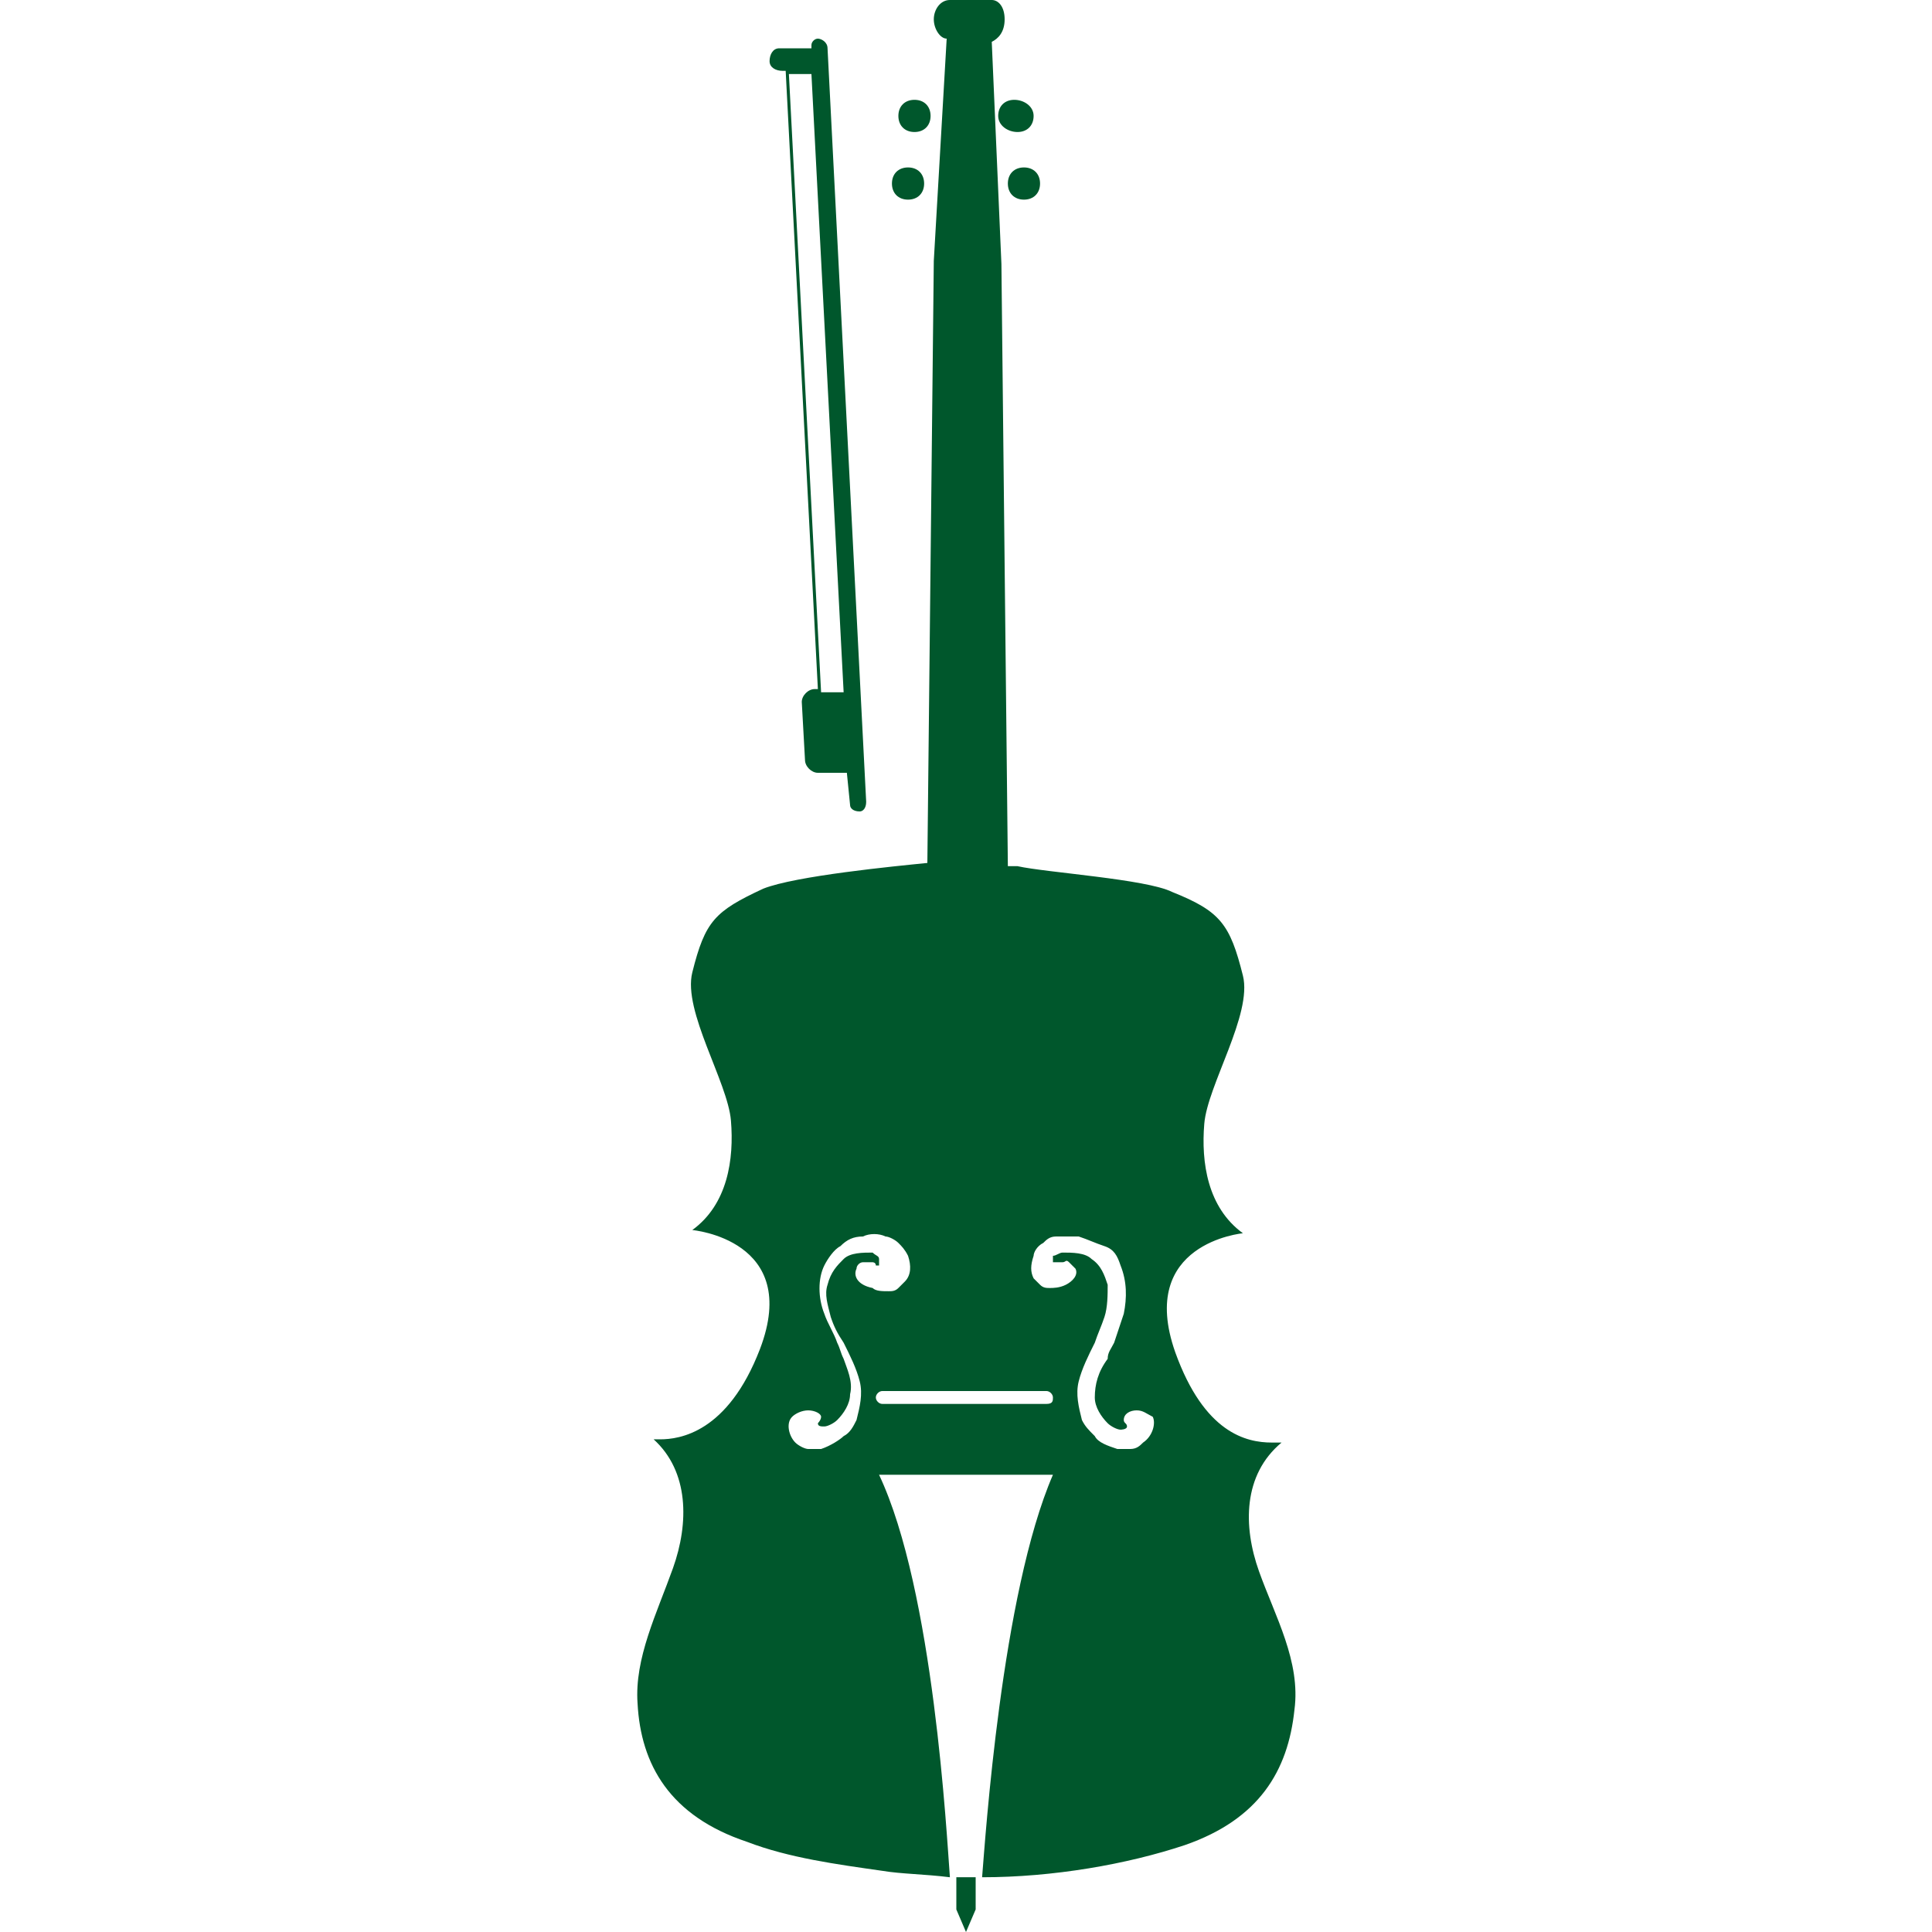<svg enable-background="new 0 0 60 60" height="60" viewBox="0 0 60 60" width="60" xmlns="http://www.w3.org/2000/svg"><path d="m28.4 4.1c.3 0 .5-.2.5-.5s-.2-.5-.5-.5-.5.2-.5.5.2.5.5.5zm2.9 1.6c0 .3.2.5.5.5s.5-.2.5-.5-.2-.5-.5-.5-.5.2-.5.5zm.3-1.6c.3 0 .5-.2.5-.5s-.3-.5-.6-.5-.5.2-.5.5.3.5.6.5zm7.5 44.7c-.5-1.4-.5-3 .7-4-.1 0-.2 0-.3 0-.8 0-2.1-.3-3-2.8-1.2-3.4 2.1-3.7 2.1-3.7-1.1-.8-1.3-2.2-1.2-3.4s1.5-3.4 1.2-4.6c-.4-1.6-.7-2-2.2-2.6-.8-.4-3.9-.6-4.8-.8-.1 0-.2 0-.3 0l-.2-18.7-.3-6.9c.2-.1.4-.3.4-.7s-.2-.6-.4-.6h-1.3c-.3 0-.5.3-.5.6s.2.6.4.6l-.4 6.9-.2 18.7c-1 .1-4.1.4-5.1.8-1.5.7-1.8 1-2.2 2.6-.3 1.2 1.1 3.4 1.2 4.6s-.1 2.6-1.2 3.4c0 0 3.4.3 2.1 3.7-1 2.6-2.5 2.8-3.1 2.8-.1 0-.1 0-.2 0 1.1 1 1.1 2.6.6 4s-1.2 2.8-1.1 4.2c.1 1.9 1 3.5 3.4 4.3 1.3.5 2.8.7 4.2.9.6.1 1.3.1 2.1.2-.1-1.3-.5-8.9-2.2-12.5h5.4c-1.6 3.7-2.1 11.3-2.2 12.5 2.2 0 4.5-.4 6.3-1 2.3-.8 3.2-2.3 3.4-4.2.2-1.5-.6-2.9-1.1-4.3zm-12.5-9.4c0-.1.1-.2.2-.2h.2.1s.1 0 .1.1h.1s0-.1 0-.2-.1-.1-.2-.2c-.3 0-.7 0-.9.2s-.4.4-.5.8c-.1.3 0 .6.1 1 .1.3.2.5.4.8.2.4.4.8.5 1.2s0 .8-.1 1.2c-.1.2-.2.4-.4.5-.1.1-.4.3-.7.4 0 0-.1 0-.2 0s-.1 0-.2 0-.3-.1-.4-.2c-.2-.2-.3-.6-.1-.8.1-.1.3-.2.5-.2s.4.1.4.2-.1.2-.1.2c0 .1.1.1.2.1s.3-.1.4-.2c.2-.2.4-.5.4-.8.1-.4-.1-.8-.2-1.1-.1-.2-.1-.3-.2-.5-.1-.3-.3-.6-.4-.9-.2-.5-.2-1.1 0-1.5.1-.2.3-.5.5-.6.2-.2.4-.3.7-.3.2-.1.5-.1.7 0 .1 0 .3.1.4.2s.2.2.3.4c.1.3.1.6-.1.8-.1.1-.1.1-.2.2s-.2.1-.3.1c-.2 0-.4 0-.5-.1-.5-.1-.6-.4-.5-.6zm5.9 4.2h-5.1c-.1 0-.2-.1-.2-.2s.1-.2.2-.2h5.1c.1 0 .2.1.2.2s0 .2-.2.2zm3 1.2c-.1.1-.2.2-.4.2-.1 0-.1 0-.2 0s-.1 0-.2 0c-.3-.1-.6-.2-.7-.4-.2-.2-.3-.3-.4-.5-.1-.4-.2-.8-.1-1.2s.3-.8.5-1.2c.1-.3.2-.5.3-.8s.1-.7.1-1c-.1-.3-.2-.6-.5-.8-.2-.2-.6-.2-.9-.2-.1 0-.2.1-.3.1v.2h.1.1s0 0 .1 0 .1-.1.2 0 .1.1.2.2c.1.2-.1.4-.3.5s-.4.1-.5.1-.2 0-.3-.1-.1-.1-.2-.2c-.1-.2-.1-.4 0-.7 0-.1.1-.3.3-.4.1-.1.2-.2.4-.2h.7c.3.1.5.2.8.3s.4.3.5.6c.2.5.2 1 .1 1.5-.1.3-.2.6-.3.9-.1.2-.2.3-.2.5-.3.4-.4.8-.4 1.2 0 .3.2.6.4.8.1.1.3.2.4.2 0 0 .2 0 .2-.1s-.1-.1-.1-.2c0-.2.2-.3.4-.3s.3.1.5.2c.1.2 0 .6-.3.8zm-7.3-38.6c.3 0 .5-.2.5-.5s-.2-.5-.5-.5-.5.2-.5.5.2.5.5.5zm1.5 53.1.3.7.3-.7v-1h-.6zm-4.3-58.1c-.1 0-.2.1-.2.2v.1h-1c-.2 0-.3.2-.3.4s.2.3.4.3h.1l1 19.2h-.1c-.2 0-.4.2-.4.4l.1 1.8c0 .2.2.4.4.4h.9l.1 1c0 .1.1.2.3.2.1 0 .2-.1.2-.3l-1.2-23.4c0-.2-.2-.3-.3-.3zm.8 20.3h-.7l-1-19.2h.7z" fill="#00572c"/></svg>